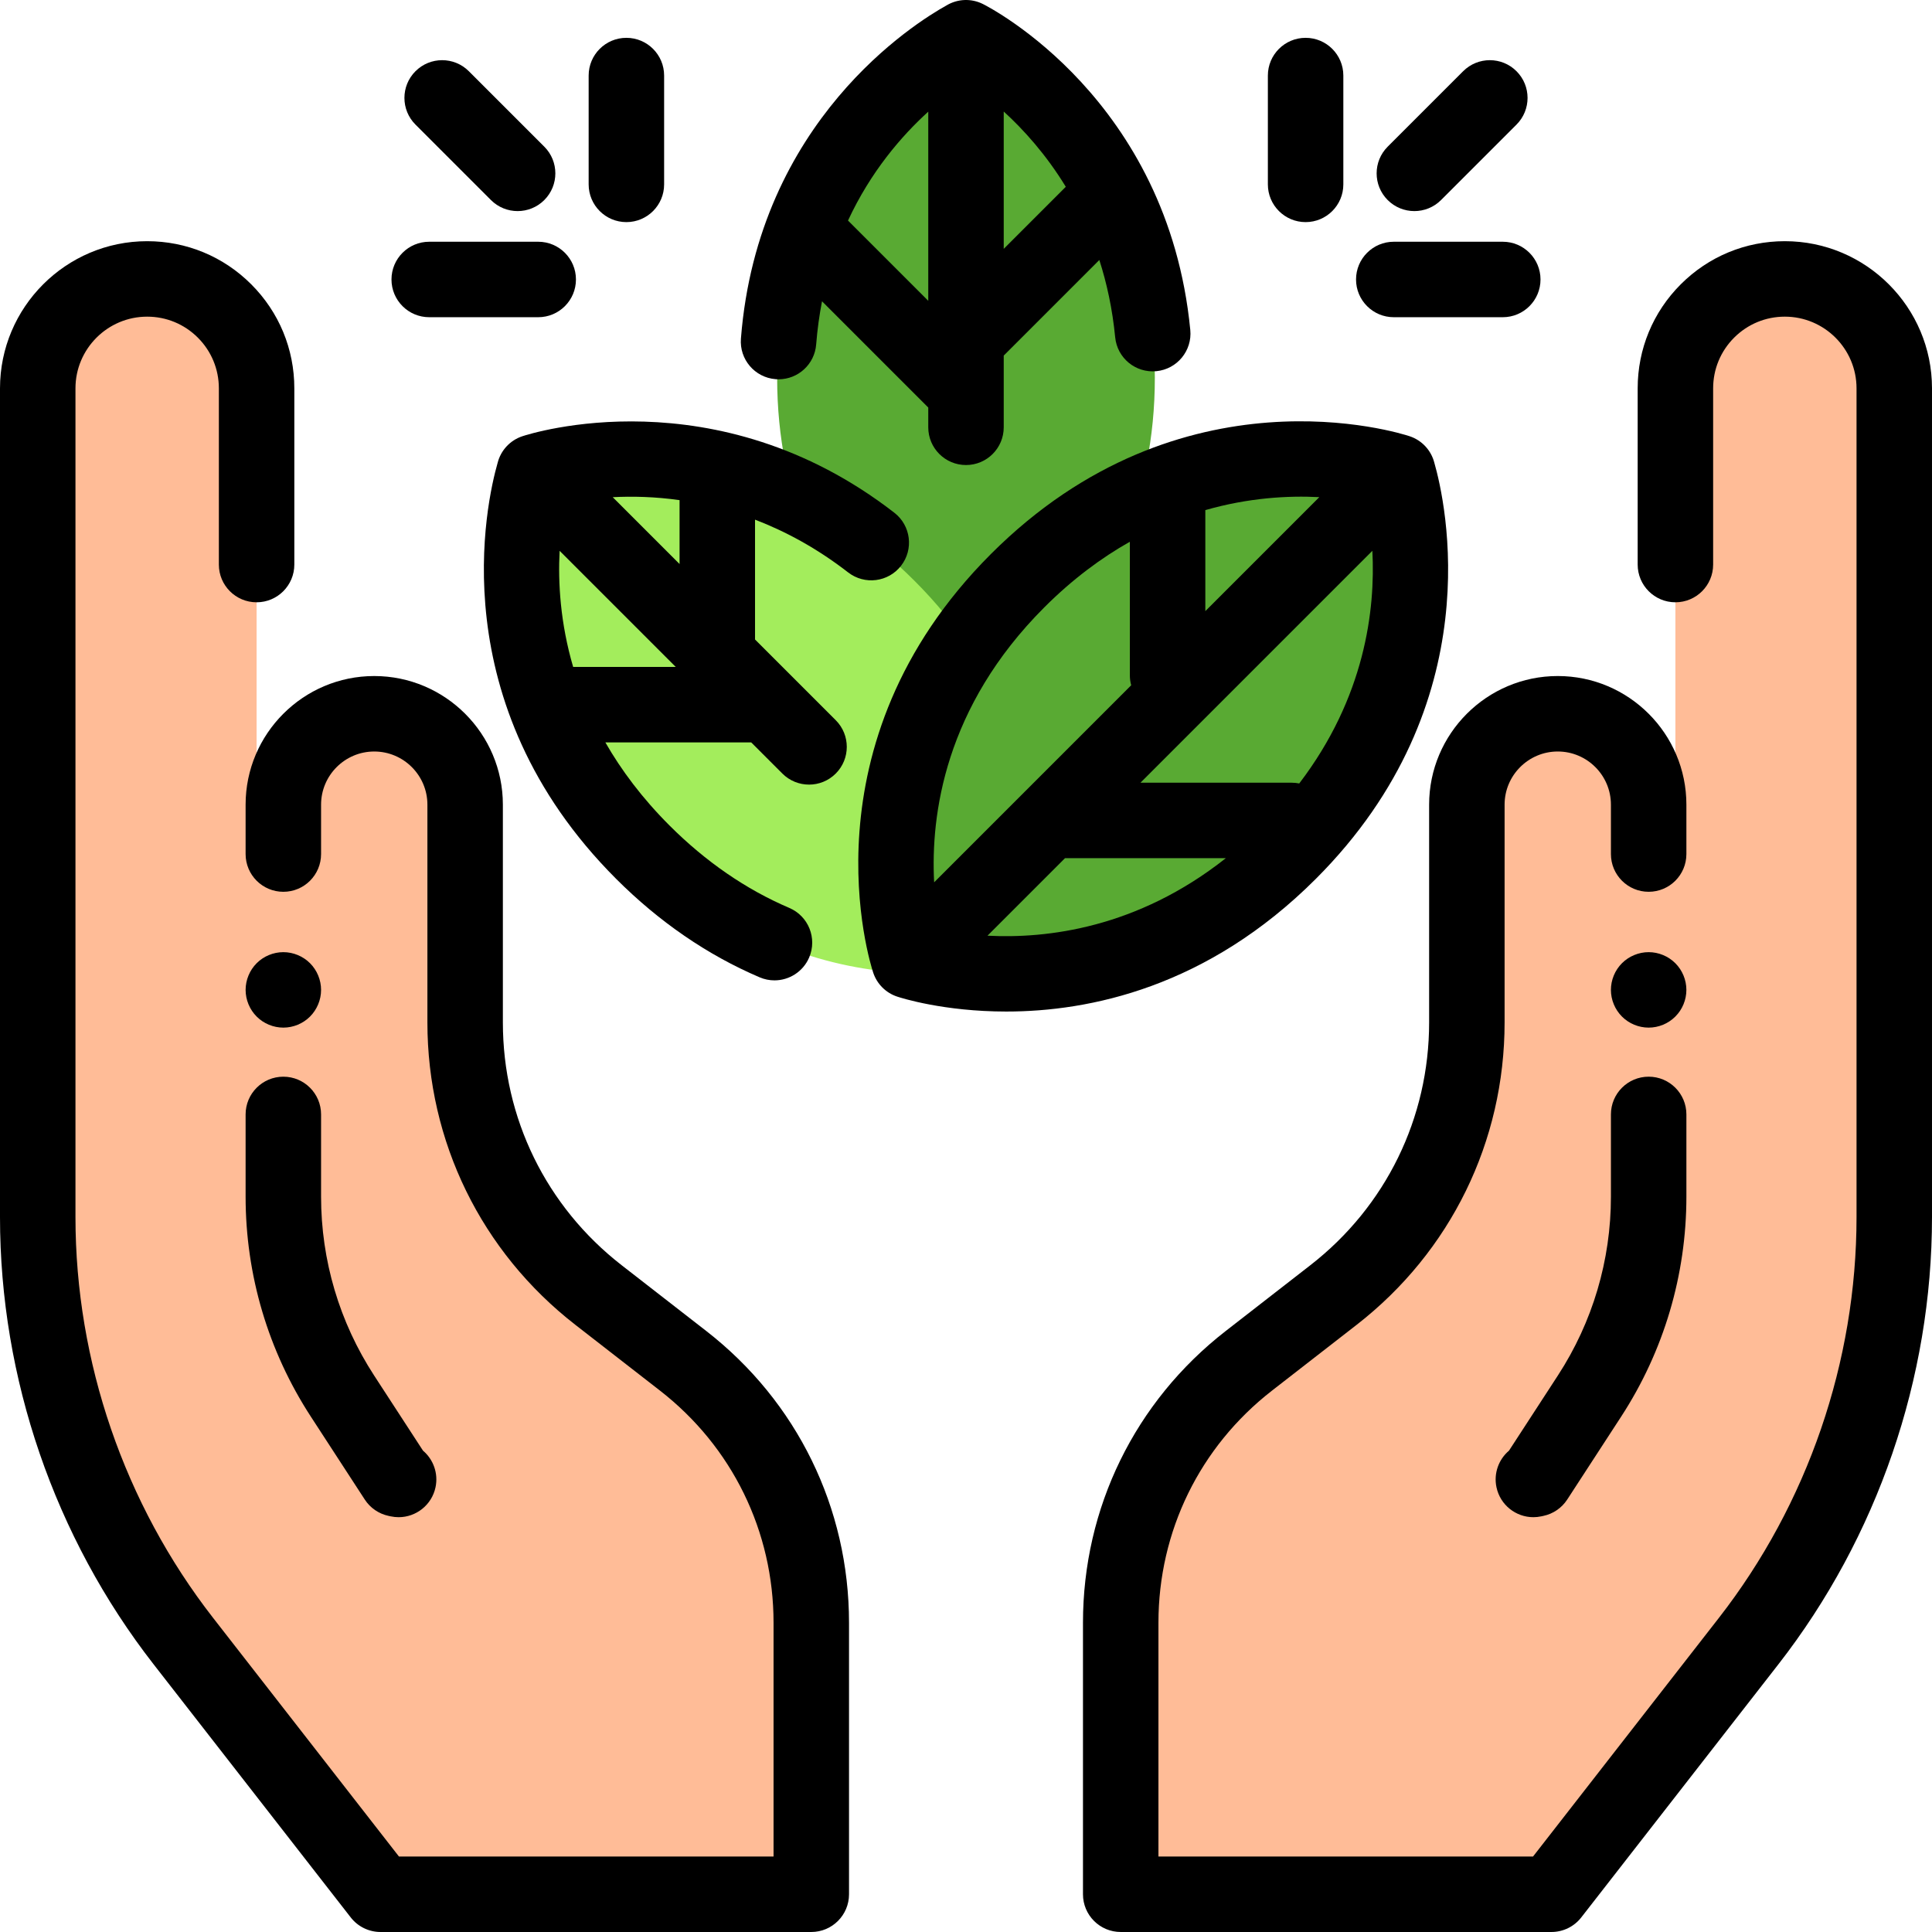 <?xml version="1.0" encoding="iso-8859-1"?>
<!-- Generator: Adobe Illustrator 19.0.0, SVG Export Plug-In . SVG Version: 6.00 Build 0)  -->
<svg xmlns="http://www.w3.org/2000/svg" xmlns:xlink="http://www.w3.org/1999/xlink" version="1.1" id="Capa_1" x="0px" y="0px" viewBox="0 0 512.002 512.002" style="enable-background:new 0 0 512.002 512.002;" xml:space="preserve">
<path style="fill:#FFBC97;" d="M436.914,226.335v-13.09c0-13.304-10.785-24.089-24.089-24.089l0,0  c-13.304,0-24.089,10.785-24.089,24.089v57.711c0,28.243-13.044,54.904-35.342,72.238l-22.433,17.438  c-21.426,16.655-33.959,42.272-33.959,69.41v71.96h114.157l52.255-67.095c25.005-32.107,38.586-71.655,38.588-112.35V102.918  c0-16.016-12.982-28.999-28.998-29l0,0c-16.017-0.001-29.002,12.983-29.002,29v123.417L436.914,226.335L436.914,226.335z"/>
<path style="fill:#59AA33;" d="M256,10.001c-0.397,0.337-50.046,25.105-50.046,90.084S256,190.167,256,190.167  s50.046-25.101,50.046-90.081S256,10.001,256,10.001z"/>
<path style="fill:#A3ED5C;" d="M141.577,125.099c-0.043,0.528-17.93,54.025,28.783,100.739s100.736,28.781,100.736,28.781  s17.932-54.023-28.781-100.736S141.577,125.099,141.577,125.099z"/>
<path style="fill:#59AA33;" d="M269.685,153.882c-46.713,46.713-28.781,100.736-28.781,100.736s54.023,17.932,100.736-28.781  s28.826-100.211,28.783-100.739C370.423,125.099,316.398,107.169,269.685,153.882z"/>
<path style="fill:#FFBC97;" d="M75.088,226.335v-13.09c0-13.304,10.785-24.089,24.089-24.089l0,0  c13.304,0,24.089,10.785,24.089,24.089v57.711c0,28.243,13.044,54.904,35.342,72.238l22.433,17.438  C202.467,377.287,215,402.904,215,430.042v71.96H100.843l-52.255-67.095C23.583,402.8,10.003,363.252,10,322.556V102.918  c0-16.016,12.982-28.999,28.998-29l0,0C55.015,73.917,68,86.901,68,102.918v123.417L75.088,226.335L75.088,226.335z"/>
<path d="M205.542,100.484c0.266,0.021,0.529,0.031,0.792,0.031c5.168,0,9.548-3.979,9.959-9.219  c0.314-4.005,0.848-7.814,1.553-11.448L246,108.002v5.238c0,5.523,4.478,10,10,10s10-4.477,10-10V94.235L291.335,68.9  c1.992,6.178,3.472,12.994,4.2,20.481c0.535,5.496,5.407,9.518,10.921,8.985c5.497-0.535,9.52-5.424,8.985-10.921  c-5.943-61.128-52.959-85.381-54.958-86.383c-3.08-1.545-6.695-1.381-9.593,0.342l-0.026,0.015  c-8.308,4.606-49.979,30.51-54.511,88.313C195.922,95.239,200.036,100.052,205.542,100.484z M282.448,49.502L266,65.95V29.554  C271.288,34.383,277.241,40.967,282.448,49.502z M246,29.591v50.126l-21.268-21.268C230.744,45.504,238.883,36.059,246,29.591z"/>
<path d="M473.005,63.918h-0.003c-10.416,0-20.211,4.057-27.576,11.422c-7.367,7.366-11.424,17.16-11.424,27.578v46.697  c0,5.523,4.478,10,10,10s10-4.477,10-10v-46.697c0-5.075,1.977-9.847,5.565-13.436c3.589-3.588,8.359-5.564,13.435-5.564h0.001  c10.477,0,18.999,8.524,18.999,19v219.638c-0.003,38.288-12.958,76.006-36.479,106.206l-49.251,63.239h-99.271v-61.959  c0-24.226,10.97-46.647,30.097-61.515l22.433-17.438c24.915-19.368,39.204-48.575,39.204-80.133v-57.711  c0-7.769,6.32-14.089,14.09-14.089c7.769,0,14.089,6.32,14.089,14.089v13.09c0,5.523,4.478,10,10,10s10-4.477,10-10v-13.09  c0-18.797-15.292-34.089-34.089-34.089s-34.09,15.292-34.09,34.089v57.711c0,25.339-11.474,48.792-31.479,64.343l-22.433,17.438  c-24.036,18.685-37.821,46.861-37.821,77.305v71.959c0,5.523,4.478,10,10,10h114.157c3.084,0,5.995-1.423,7.89-3.855l52.254-67.095  c26.242-33.694,40.696-75.776,40.699-118.495V102.918C512.002,81.415,494.508,63.919,473.005,63.918z"/>
<path d="M436.91,272.331c2.64,0,5.21-1.06,7.069-2.93c1.87-1.86,2.931-4.43,2.931-7.07c0-2.63-1.061-5.21-2.931-7.07  c-1.859-1.86-4.43-2.93-7.069-2.93c-2.631,0-5.21,1.07-7.07,2.93c-1.86,1.86-2.93,4.44-2.93,7.07s1.069,5.21,2.93,7.07  C431.7,271.271,434.279,272.331,436.91,272.331z"/>
<path d="M399.901,384.439c-2.714,2.303-4.108,5.986-3.316,9.712c0.999,4.701,5.15,7.922,9.771,7.922  c0.688,0,1.389-0.072,2.089-0.221l0.581-0.124c2.592-0.551,4.859-2.108,6.304-4.329l14.297-21.982  c11.31-17.388,17.287-37.542,17.287-58.285v-21.799c0-5.523-4.478-10-10-10s-10,4.477-10,10v21.799  c0,16.862-4.859,33.246-14.053,47.38L399.901,384.439z"/>
<path d="M380.124,122.667l-0.009-0.032c-0.83-3.267-3.271-5.941-6.543-7.027c-2.443-0.813-60.463-19.292-110.959,31.203  c-50.496,50.497-32.013,108.512-31.201,110.958c0.995,2.996,3.345,5.346,6.341,6.34c1.051,0.349,12.358,3.96,28.928,3.96  c21.987,0,53.234-6.365,82.03-35.161C395.325,186.294,383.057,132.898,380.124,122.667z M344.314,207.626  c-0.642-0.129-1.305-0.198-1.984-0.198h-40.093l61.456-61.456C364.512,161.629,361.72,184.806,344.314,207.626z M349.63,131.75  l-30.206,30.206v-26.77C330.93,131.887,341.418,131.317,349.63,131.75z M276.756,160.954c7.477-7.477,15.131-13.134,22.668-17.385  v35.427c0,0.903,0.13,1.773,0.355,2.606l-52.222,52.222C246.616,215.96,250.358,187.352,276.756,160.954z M261.697,247.968  l20.541-20.54h42.621C301.359,246.012,277.377,248.794,261.697,247.968z"/>
<path d="M224.769,151.697c4.367,3.384,10.647,2.589,14.03-1.776c3.384-4.365,2.588-10.646-1.776-14.03  c-47.333-36.693-96.524-20.97-98.595-20.282c-3.271,1.085-5.713,3.76-6.543,7.027l-0.009,0.032  c-2.933,10.231-15.201,63.627,31.413,110.241c11.405,11.406,24.2,20.185,38.028,26.092c1.282,0.547,2.613,0.806,3.924,0.806  c3.884,0,7.579-2.277,9.201-6.074c2.169-5.079-0.189-10.955-5.268-13.125c-11.471-4.899-22.15-12.248-31.743-21.841  c-7.259-7.258-12.799-14.688-17.003-22.025H199c0.024,0,0.048-0.003,0.073-0.004l8.264,8.264c1.953,1.953,4.512,2.929,7.071,2.929  s5.118-0.977,7.071-2.929c3.905-3.905,3.905-10.237,0-14.143l-21.387-21.387v-31.757  C208.11,140.785,216.462,145.258,224.769,151.697z M151.891,176.741c-3.406-11.624-4.027-22.299-3.584-30.769l30.77,30.769H151.891z   M180.093,149.473l-17.714-17.714c5.122-0.266,11.13-0.145,17.714,0.781V149.473z"/>
<path d="M130.104,53.014c1.953,1.953,4.512,2.929,7.071,2.929s5.119-0.977,7.071-2.929c3.905-3.905,3.905-10.237,0-14.142  l-19.998-19.997c-3.906-3.905-10.238-3.905-14.143,0s-3.905,10.237,0,14.142L130.104,53.014z"/>
<path d="M166,58.863c5.522,0,10-4.477,10-10V20.026c0-5.523-4.478-10-10-10s-10,4.477-10,10v28.837  C156,54.385,160.478,58.863,166,58.863z"/>
<path d="M113.748,84.064h28.886c5.522,0,10-4.477,10-10s-4.478-10-10-10h-28.886c-5.522,0-10,4.477-10,10  S108.226,84.064,113.748,84.064z"/>
<path d="M374.824,55.943c2.559,0,5.118-0.977,7.071-2.929l19.998-19.997c3.905-3.905,3.905-10.237,0-14.142  c-3.904-3.905-10.234-3.905-14.143,0l-19.998,19.997c-3.905,3.905-3.905,10.237,0,14.142  C369.706,54.967,372.265,55.943,374.824,55.943z"/>
<path d="M346,58.863c5.522,0,10-4.477,10-10V20.026c0-5.523-4.478-10-10-10s-10,4.477-10,10v28.837  C336,54.385,340.478,58.863,346,58.863z"/>
<path d="M369.366,84.064h28.886c5.522,0,10-4.477,10-10s-4.478-10-10-10h-28.886c-5.522,0-10,4.477-10,10  S363.844,84.064,369.366,84.064z"/>
<path d="M187.179,352.737l-22.433-17.438c-20.006-15.551-31.479-39.003-31.479-64.343v-57.711c0-18.797-15.293-34.089-34.09-34.089  s-34.089,15.292-34.089,34.089v13.09c0,5.523,4.478,10,10,10s10-4.477,10-10v-13.09c0-7.769,6.32-14.089,14.09-14.089  c7.769,0,14.089,6.32,14.089,14.089v57.711c0,31.558,14.289,60.765,39.204,80.133l22.433,17.438  C194.03,383.395,205,405.816,205,430.042v61.959h-99.271l-49.251-63.239c-23.52-30.2-36.475-67.918-36.478-106.206V102.918  c0-10.476,8.522-19,18.999-19c5.075,0,9.847,1.976,13.436,5.564C56.023,93.071,58,97.842,58,102.918v46.697c0,5.523,4.478,10,10,10  s10-4.477,10-10v-46.697C78,92.5,73.943,82.706,66.576,75.34c-7.366-7.366-17.161-11.422-27.579-11.422  C17.494,63.919,0,81.415,0,102.918v219.639c0.003,42.717,14.457,84.799,40.699,118.494l52.254,67.095  c1.895,2.433,4.806,3.855,7.89,3.855H215c5.522,0,10-4.477,10-10v-71.959C225,399.597,211.215,371.421,187.179,352.737z"/>
<path d="M75.09,272.331c2.63,0,5.21-1.06,7.07-2.93c1.859-1.86,2.93-4.44,2.93-7.07s-1.07-5.21-2.93-7.07s-4.44-2.93-7.07-2.93  c-2.64,0-5.21,1.07-7.07,2.93c-1.859,1.86-2.93,4.44-2.93,7.07c0,2.64,1.07,5.21,2.93,7.07  C69.88,271.271,72.46,272.331,75.09,272.331z"/>
<path d="M65.088,317.134c0,20.743,5.978,40.897,17.287,58.285L96.672,397.4c1.444,2.221,3.712,3.778,6.304,4.329l0.581,0.124  c0.701,0.149,1.399,0.221,2.089,0.221c4.62,0,8.772-3.222,9.771-7.922c0.792-3.726-0.603-7.409-3.316-9.712l-12.96-19.925  c-9.193-14.135-14.053-30.519-14.053-47.38v-21.799c0-5.523-4.478-10-10-10s-10,4.477-10,10  C65.088,295.336,65.088,317.134,65.088,317.134z"/>
<g>
</g>
<g>
</g>
<g>
</g>
<g>
</g>
<g>
</g>
<g>
</g>
<g>
</g>
<g>
</g>
<g>
</g>
<g>
</g>
<g>
</g>
<g>
</g>
<g>
</g>
<g>
</g>
<g>
</g>
</svg>
